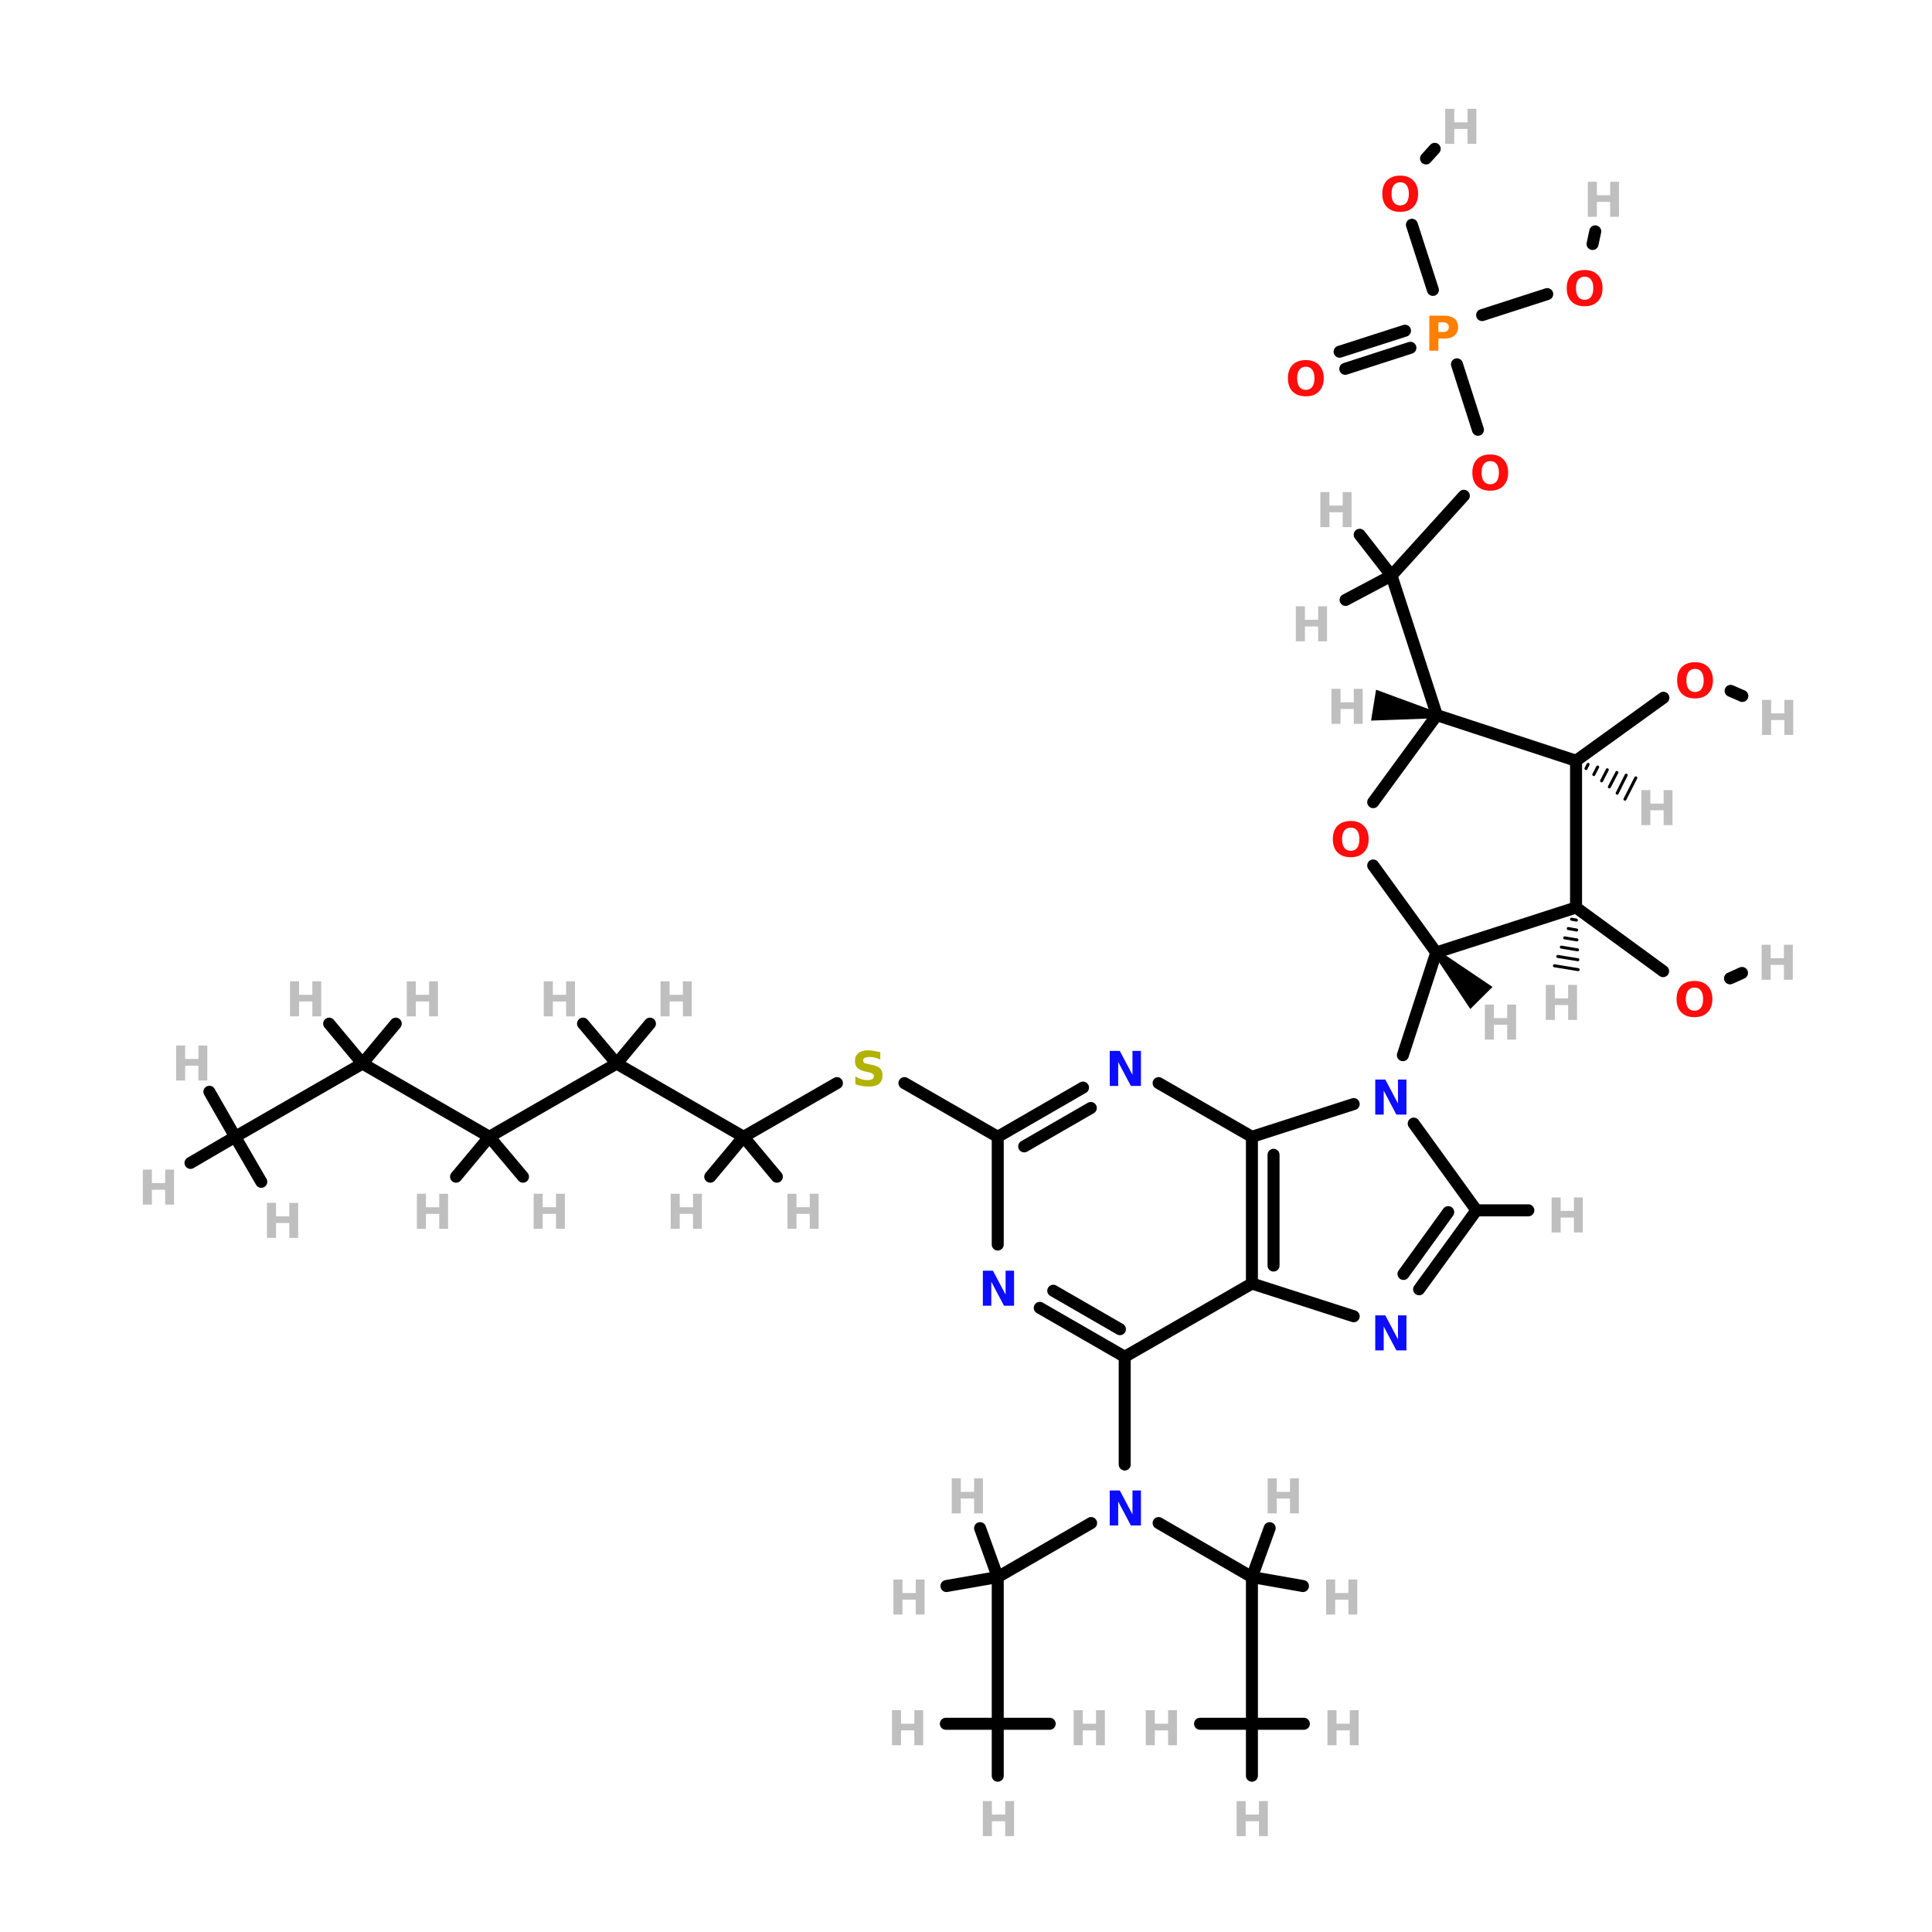 <?xml version="1.0" encoding="UTF-8"?>
<svg xmlns="http://www.w3.org/2000/svg" xmlns:xlink="http://www.w3.org/1999/xlink" width="150pt" height="150pt" viewBox="0 0 150 150" version="1.1">
<defs>
<g>
<symbol overflow="visible" id="glyph0-0">
<path style="stroke:none;" d="M 0.188 0.656 L 0.188 -2.625 L 2.047 -2.625 L 2.047 0.656 Z M 0.391 0.453 L 1.844 0.453 L 1.844 -2.406 L 0.391 -2.406 Z M 0.391 0.453 "/>
</symbol>
<symbol overflow="visible" id="glyph0-1">
<path style="stroke:none;" d="M 0.344 -2.719 L 1.047 -2.719 L 1.047 -1.672 L 2.078 -1.672 L 2.078 -2.719 L 2.766 -2.719 L 2.766 0 L 2.078 0 L 2.078 -1.156 L 1.047 -1.156 L 1.047 0 L 0.344 0 Z M 0.344 -2.719 "/>
</symbol>
<symbol overflow="visible" id="glyph0-2">
<path style="stroke:none;" d="M 0.344 -2.719 L 1.5 -2.719 C 1.844 -2.719 2.109 -2.641 2.297 -2.484 C 2.484 -2.328 2.578 -2.109 2.578 -1.828 C 2.578 -1.547 2.484 -1.328 2.297 -1.172 C 2.109 -1.016 1.844 -0.938 1.5 -0.938 L 1.047 -0.938 L 1.047 0 L 0.344 0 Z M 1.047 -2.203 L 1.047 -1.453 L 1.422 -1.453 C 1.555 -1.453 1.66 -1.484 1.734 -1.547 C 1.816 -1.609 1.859 -1.703 1.859 -1.828 C 1.859 -1.953 1.816 -2.047 1.734 -2.109 C 1.66 -2.172 1.555 -2.203 1.422 -2.203 Z M 1.047 -2.203 "/>
</symbol>
<symbol overflow="visible" id="glyph0-3">
<path style="stroke:none;" d="M 1.578 -2.25 C 1.367 -2.25 1.203 -2.172 1.078 -2.016 C 0.961 -1.859 0.906 -1.641 0.906 -1.359 C 0.906 -1.066 0.961 -0.844 1.078 -0.688 C 1.203 -0.531 1.367 -0.453 1.578 -0.453 C 1.797 -0.453 1.961 -0.531 2.078 -0.688 C 2.191 -0.844 2.25 -1.066 2.25 -1.359 C 2.25 -1.641 2.191 -1.859 2.078 -2.016 C 1.961 -2.172 1.797 -2.25 1.578 -2.25 Z M 1.578 -2.766 C 2.016 -2.766 2.352 -2.641 2.594 -2.391 C 2.844 -2.141 2.969 -1.797 2.969 -1.359 C 2.969 -0.922 2.844 -0.578 2.594 -0.328 C 2.352 -0.078 2.016 0.047 1.578 0.047 C 1.141 0.047 0.797 -0.078 0.547 -0.328 C 0.305 -0.578 0.188 -0.922 0.188 -1.359 C 0.188 -1.797 0.305 -2.141 0.547 -2.391 C 0.797 -2.641 1.141 -2.766 1.578 -2.766 Z M 1.578 -2.766 "/>
</symbol>
<symbol overflow="visible" id="glyph0-4">
<path style="stroke:none;" d="M 0.344 -2.719 L 1.125 -2.719 L 2.109 -0.859 L 2.109 -2.719 L 2.766 -2.719 L 2.766 0 L 1.984 0 L 1 -1.859 L 1 0 L 0.344 0 Z M 0.344 -2.719 "/>
</symbol>
<symbol overflow="visible" id="glyph0-5">
<path style="stroke:none;" d="M 2.234 -2.625 L 2.234 -2.047 C 2.078 -2.117 1.926 -2.172 1.781 -2.203 C 1.645 -2.234 1.516 -2.25 1.391 -2.25 C 1.223 -2.25 1.098 -2.223 1.016 -2.172 C 0.941 -2.129 0.906 -2.062 0.906 -1.969 C 0.906 -1.895 0.93 -1.836 0.984 -1.797 C 1.035 -1.754 1.133 -1.723 1.281 -1.703 L 1.578 -1.641 C 1.879 -1.578 2.094 -1.484 2.219 -1.359 C 2.344 -1.234 2.406 -1.055 2.406 -0.828 C 2.406 -0.535 2.316 -0.316 2.141 -0.172 C 1.961 -0.023 1.691 0.047 1.328 0.047 C 1.148 0.047 0.973 0.031 0.797 0 C 0.629 -0.031 0.461 -0.078 0.297 -0.141 L 0.297 -0.734 C 0.461 -0.641 0.625 -0.566 0.781 -0.516 C 0.945 -0.473 1.109 -0.453 1.266 -0.453 C 1.41 -0.453 1.523 -0.477 1.609 -0.531 C 1.691 -0.582 1.734 -0.656 1.734 -0.75 C 1.734 -0.832 1.703 -0.895 1.641 -0.938 C 1.586 -0.988 1.477 -1.031 1.312 -1.062 L 1.047 -1.125 C 0.773 -1.188 0.578 -1.281 0.453 -1.406 C 0.328 -1.531 0.266 -1.703 0.266 -1.922 C 0.266 -2.191 0.352 -2.398 0.531 -2.547 C 0.707 -2.691 0.957 -2.766 1.281 -2.766 C 1.426 -2.766 1.578 -2.75 1.734 -2.719 C 1.891 -2.695 2.055 -2.664 2.234 -2.625 Z M 2.234 -2.625 "/>
</symbol>
</g>
</defs>
<g id="surface1">
<path style="fill-rule:nonzero;fill:rgb(0%,0%,0%);fill-opacity:1;stroke-width:4;stroke-linecap:round;stroke-linejoin:miter;stroke:rgb(0%,0%,0%);stroke-opacity:1;stroke-miterlimit:4;" d="M 289.201 360.908 L 320.294 378.805 " transform="matrix(0.233,0,0,0.233,2.836,0)"/>
<path style="fill-rule:nonzero;fill:rgb(0%,0%,0%);fill-opacity:1;stroke-width:4;stroke-linecap:round;stroke-linejoin:miter;stroke:rgb(0%,0%,0%);stroke-opacity:1;stroke-miterlimit:4;" d="M 266.704 360.908 L 235.595 378.805 " transform="matrix(0.233,0,0,0.233,2.836,0)"/>
<path style="fill-rule:nonzero;fill:rgb(0%,0%,0%);fill-opacity:1;stroke-width:4;stroke-linecap:round;stroke-linejoin:miter;stroke:rgb(0%,0%,0%);stroke-opacity:1;stroke-miterlimit:4;" d="M 473.307 121.4 L 480.308 143.208 " transform="matrix(0.233,0,0,0.233,2.836,0)"/>
<path style="fill-rule:nonzero;fill:rgb(0%,0%,0%);fill-opacity:1;stroke-width:4;stroke-linecap:round;stroke-linejoin:miter;stroke:rgb(0%,0%,0%);stroke-opacity:1;stroke-miterlimit:4;" d="M 465.299 96.603 L 458.298 74.895 " transform="matrix(0.233,0,0,0.233,2.836,0)"/>
<path style="fill-rule:nonzero;fill:rgb(0%,0%,0%);fill-opacity:1;stroke-width:4;stroke-linecap:round;stroke-linejoin:miter;stroke:rgb(0%,0%,0%);stroke-opacity:1;stroke-miterlimit:4;" d="M 481.701 104.997 L 503.392 97.996 " transform="matrix(0.233,0,0,0.233,2.836,0)"/>
<path style="fill-rule:nonzero;fill:rgb(0%,0%,0%);fill-opacity:1;stroke-width:4;stroke-linecap:round;stroke-linejoin:miter;stroke:rgb(0%,0%,0%);stroke-opacity:1;stroke-miterlimit:4;" d="M 457.794 115.893 L 436.103 122.894 " transform="matrix(0.233,0,0,0.233,2.836,0)"/>
<path style="fill-rule:nonzero;fill:rgb(0%,0%,0%);fill-opacity:1;stroke-width:4;stroke-linecap:round;stroke-linejoin:miter;stroke:rgb(0%,0%,0%);stroke-opacity:1;stroke-miterlimit:4;" d="M 455.998 110.202 L 434.206 117.202 " transform="matrix(0.233,0,0,0.233,2.836,0)"/>
<path style="fill-rule:nonzero;fill:rgb(0%,0%,0%);fill-opacity:1;stroke-width:4;stroke-linecap:round;stroke-linejoin:miter;stroke:rgb(0%,0%,0%);stroke-opacity:1;stroke-miterlimit:4;" d="M 512.995 302.399 L 542.006 323.604 " transform="matrix(0.233,0,0,0.233,2.836,0)"/>
<path style="fill-rule:nonzero;fill:rgb(0%,0%,0%);fill-opacity:1;stroke-width:4;stroke-linecap:round;stroke-linejoin:miter;stroke:rgb(0%,0%,0%);stroke-opacity:1;stroke-miterlimit:4;" d="M 564.302 326.004 L 568.298 324.208 " transform="matrix(0.233,0,0,0.233,2.836,0)"/>
<path style="fill-rule:nonzero;fill:rgb(0%,0%,0%);fill-opacity:1;stroke-width:4;stroke-linecap:round;stroke-linejoin:miter;stroke:rgb(0%,0%,0%);stroke-opacity:1;stroke-miterlimit:4;" d="M 512.995 253.494 L 542.107 232.508 " transform="matrix(0.233,0,0,0.233,2.836,0)"/>
<path style="fill-rule:nonzero;fill:rgb(0%,0%,0%);fill-opacity:1;stroke-width:4;stroke-linecap:round;stroke-linejoin:miter;stroke:rgb(0%,0%,0%);stroke-opacity:1;stroke-miterlimit:4;" d="M 564.503 230.208 L 568.398 231.903 " transform="matrix(0.233,0,0,0.233,2.836,0)"/>
<path style="fill-rule:nonzero;fill:rgb(0%,0%,0%);fill-opacity:1;stroke-width:4;stroke-linecap:round;stroke-linejoin:miter;stroke:rgb(0%,0%,0%);stroke-opacity:1;stroke-miterlimit:4;" d="M 475.607 165.202 L 451.498 191.795 " transform="matrix(0.233,0,0,0.233,2.836,0)"/>
<path style="fill-rule:nonzero;fill:rgb(0%,0%,0%);fill-opacity:1;stroke-width:4;stroke-linecap:round;stroke-linejoin:miter;stroke:rgb(0%,0%,0%);stroke-opacity:1;stroke-miterlimit:4;" d="M 462.999 52.801 L 465.903 49.594 " transform="matrix(0.233,0,0,0.233,2.836,0)"/>
<path style="fill-rule:nonzero;fill:rgb(0%,0%,0%);fill-opacity:1;stroke-width:4;stroke-linecap:round;stroke-linejoin:miter;stroke:rgb(0%,0%,0%);stroke-opacity:1;stroke-miterlimit:4;" d="M 518.502 81.308 L 519.392 77.094 " transform="matrix(0.233,0,0,0.233,2.836,0)"/>
<path style="fill-rule:nonzero;fill:rgb(0%,0%,0%);fill-opacity:1;stroke-width:4;stroke-linecap:round;stroke-linejoin:miter;stroke:rgb(0%,0%,0%);stroke-opacity:1;stroke-miterlimit:4;" d="M 466.407 317.392 L 455.292 351.607 " transform="matrix(0.233,0,0,0.233,2.836,0)"/>
<path style="fill:none;stroke-width:4;stroke-linecap:round;stroke-linejoin:miter;stroke:rgb(0%,0%,0%);stroke-opacity:1;stroke-miterlimit:4;" d="M 362.602 487.999 L 362.602 452.105 " transform="matrix(0.233,0,0,0.233,2.836,0)"/>
<path style="fill-rule:nonzero;fill:rgb(0%,0%,0%);fill-opacity:1;stroke-width:4;stroke-linecap:round;stroke-linejoin:miter;stroke:rgb(0%,0%,0%);stroke-opacity:1;stroke-miterlimit:4;" d="M 351.404 507.508 L 320.294 525.505 " transform="matrix(0.233,0,0,0.233,2.836,0)"/>
<path style="fill-rule:nonzero;fill:rgb(0%,0%,0%);fill-opacity:1;stroke-width:4;stroke-linecap:round;stroke-linejoin:miter;stroke:rgb(0%,0%,0%);stroke-opacity:1;stroke-miterlimit:4;" d="M 373.9 507.508 L 404.993 525.505 " transform="matrix(0.233,0,0,0.233,2.836,0)"/>
<path style="fill-rule:nonzero;fill:rgb(0%,0%,0%);fill-opacity:1;stroke-width:1;stroke-linecap:round;stroke-linejoin:miter;stroke:rgb(0%,0%,0%);stroke-opacity:1;stroke-miterlimit:4;" d="M 513.096 306.597 L 511.501 306.294 " transform="matrix(0.233,0,0,0.233,2.836,0)"/>
<path style="fill-rule:nonzero;fill:rgb(0%,0%,0%);fill-opacity:1;stroke-width:1;stroke-linecap:round;stroke-linejoin:miter;stroke:rgb(0%,0%,0%);stroke-opacity:1;stroke-miterlimit:4;" d="M 513.197 309.904 L 510.393 309.4 " transform="matrix(0.233,0,0,0.233,2.836,0)"/>
<path style="fill-rule:nonzero;fill:rgb(0%,0%,0%);fill-opacity:1;stroke-width:1;stroke-linecap:round;stroke-linejoin:miter;stroke:rgb(0%,0%,0%);stroke-opacity:1;stroke-miterlimit:4;" d="M 513.298 313.195 L 509.201 312.506 " transform="matrix(0.233,0,0,0.233,2.836,0)"/>
<path style="fill-rule:nonzero;fill:rgb(0%,0%,0%);fill-opacity:1;stroke-width:1;stroke-linecap:round;stroke-linejoin:miter;stroke:rgb(0%,0%,0%);stroke-opacity:1;stroke-miterlimit:4;" d="M 513.499 316.502 L 508.093 315.595 " transform="matrix(0.233,0,0,0.233,2.836,0)"/>
<path style="fill-rule:nonzero;fill:rgb(0%,0%,0%);fill-opacity:1;stroke-width:1;stroke-linecap:round;stroke-linejoin:miter;stroke:rgb(0%,0%,0%);stroke-opacity:1;stroke-miterlimit:4;" d="M 513.6 319.793 L 506.901 318.701 " transform="matrix(0.233,0,0,0.233,2.836,0)"/>
<path style="fill-rule:nonzero;fill:rgb(0%,0%,0%);fill-opacity:1;stroke-width:1;stroke-linecap:round;stroke-linejoin:miter;stroke:rgb(0%,0%,0%);stroke-opacity:1;stroke-miterlimit:4;" d="M 513.701 323.1 L 505.793 321.807 " transform="matrix(0.233,0,0,0.233,2.836,0)"/>
<path style="fill-rule:nonzero;fill:rgb(0%,0%,0%);fill-opacity:1;stroke-width:2;stroke-linecap:round;stroke-linejoin:miter;stroke:rgb(0%,0%,0%);stroke-opacity:1;stroke-miterlimit:4;" d="M 466.423 317.442 L 483.598 329.01 L 477.924 334.651 Z M 466.423 317.442 " transform="matrix(0.233,0,0,0.233,2.836,0)"/>
<path style="fill-rule:nonzero;fill:rgb(0%,0%,0%);fill-opacity:1;stroke-width:1;stroke-linecap:round;stroke-linejoin:miter;stroke:rgb(0%,0%,0%);stroke-opacity:1;stroke-miterlimit:4;" d="M 517.008 254.703 L 516.303 256.096 " transform="matrix(0.233,0,0,0.233,2.836,0)"/>
<path style="fill-rule:nonzero;fill:rgb(0%,0%,0%);fill-opacity:1;stroke-width:1;stroke-linecap:round;stroke-linejoin:miter;stroke:rgb(0%,0%,0%);stroke-opacity:1;stroke-miterlimit:4;" d="M 520.198 255.592 L 518.905 258.094 " transform="matrix(0.233,0,0,0.233,2.836,0)"/>
<path style="fill-rule:nonzero;fill:rgb(0%,0%,0%);fill-opacity:1;stroke-width:1;stroke-linecap:round;stroke-linejoin:miter;stroke:rgb(0%,0%,0%);stroke-opacity:1;stroke-miterlimit:4;" d="M 523.405 256.499 L 521.507 260.192 " transform="matrix(0.233,0,0,0.233,2.836,0)"/>
<path style="fill-rule:nonzero;fill:rgb(0%,0%,0%);fill-opacity:1;stroke-width:1;stroke-linecap:round;stroke-linejoin:miter;stroke:rgb(0%,0%,0%);stroke-opacity:1;stroke-miterlimit:4;" d="M 526.594 257.406 L 524.093 262.207 " transform="matrix(0.233,0,0,0.233,2.836,0)"/>
<path style="fill-rule:nonzero;fill:rgb(0%,0%,0%);fill-opacity:1;stroke-width:1;stroke-linecap:round;stroke-linejoin:miter;stroke:rgb(0%,0%,0%);stroke-opacity:1;stroke-miterlimit:4;" d="M 529.7 258.295 L 526.695 264.306 " transform="matrix(0.233,0,0,0.233,2.836,0)"/>
<path style="fill-rule:nonzero;fill:rgb(0%,0%,0%);fill-opacity:1;stroke-width:1;stroke-linecap:round;stroke-linejoin:miter;stroke:rgb(0%,0%,0%);stroke-opacity:1;stroke-miterlimit:4;" d="M 532.907 259.202 L 529.297 266.304 " transform="matrix(0.233,0,0,0.233,2.836,0)"/>
<path style="fill-rule:nonzero;fill:rgb(0%,0%,0%);fill-opacity:1;stroke-width:4;stroke-linecap:round;stroke-linejoin:miter;stroke:rgb(0%,0%,0%);stroke-opacity:1;stroke-miterlimit:4;" d="M 466.608 238.3 L 451.498 191.795 " transform="matrix(0.233,0,0,0.233,2.836,0)"/>
<path style="fill-rule:nonzero;fill:rgb(0%,0%,0%);fill-opacity:1;stroke-width:2;stroke-linecap:round;stroke-linejoin:miter;stroke:rgb(0%,0%,0%);stroke-opacity:1;stroke-miterlimit:4;" d="M 466.558 238.333 L 445.874 239.072 L 447.15 231.181 Z M 466.558 238.333 " transform="matrix(0.233,0,0,0.233,2.836,0)"/>
<path style="fill-rule:nonzero;fill:rgb(0%,0%,0%);fill-opacity:1;stroke-width:4;stroke-linecap:round;stroke-linejoin:miter;stroke:rgb(0%,0%,0%);stroke-opacity:1;stroke-miterlimit:4;" d="M 451.498 191.795 L 440.904 178.196 " transform="matrix(0.233,0,0,0.233,2.836,0)"/>
<path style="fill-rule:nonzero;fill:rgb(0%,0%,0%);fill-opacity:1;stroke-width:4;stroke-linecap:round;stroke-linejoin:miter;stroke:rgb(0%,0%,0%);stroke-opacity:1;stroke-miterlimit:4;" d="M 451.498 191.795 L 436.204 199.904 " transform="matrix(0.233,0,0,0.233,2.836,0)"/>
<path style="fill:none;stroke-width:4;stroke-linecap:round;stroke-linejoin:miter;stroke:rgb(0%,0%,0%);stroke-opacity:1;stroke-miterlimit:4;" d="M 479.804 403.3 L 497.097 403.3 " transform="matrix(0.233,0,0,0.233,2.836,0)"/>
<path style="fill:none;stroke-width:4;stroke-linecap:round;stroke-linejoin:miter;stroke:rgb(0%,0%,0%);stroke-opacity:1;stroke-miterlimit:4;" d="M 320.294 525.505 L 320.294 574.394 " transform="matrix(0.233,0,0,0.233,2.836,0)"/>
<path style="fill-rule:nonzero;fill:rgb(0%,0%,0%);fill-opacity:1;stroke-width:4;stroke-linecap:round;stroke-linejoin:miter;stroke:rgb(0%,0%,0%);stroke-opacity:1;stroke-miterlimit:4;" d="M 320.294 525.505 L 314.401 509.204 " transform="matrix(0.233,0,0,0.233,2.836,0)"/>
<path style="fill-rule:nonzero;fill:rgb(0%,0%,0%);fill-opacity:1;stroke-width:4;stroke-linecap:round;stroke-linejoin:miter;stroke:rgb(0%,0%,0%);stroke-opacity:1;stroke-miterlimit:4;" d="M 320.294 525.505 L 303.203 528.494 " transform="matrix(0.233,0,0,0.233,2.836,0)"/>
<path style="fill:none;stroke-width:4;stroke-linecap:round;stroke-linejoin:miter;stroke:rgb(0%,0%,0%);stroke-opacity:1;stroke-miterlimit:4;" d="M 404.993 525.505 L 404.993 574.394 " transform="matrix(0.233,0,0,0.233,2.836,0)"/>
<path style="fill-rule:nonzero;fill:rgb(0%,0%,0%);fill-opacity:1;stroke-width:4;stroke-linecap:round;stroke-linejoin:miter;stroke:rgb(0%,0%,0%);stroke-opacity:1;stroke-miterlimit:4;" d="M 404.993 525.505 L 422 528.494 " transform="matrix(0.233,0,0,0.233,2.836,0)"/>
<path style="fill-rule:nonzero;fill:rgb(0%,0%,0%);fill-opacity:1;stroke-width:4;stroke-linecap:round;stroke-linejoin:miter;stroke:rgb(0%,0%,0%);stroke-opacity:1;stroke-miterlimit:4;" d="M 404.993 525.505 L 410.903 509.204 " transform="matrix(0.233,0,0,0.233,2.836,0)"/>
<path style="fill-rule:nonzero;fill:rgb(0%,0%,0%);fill-opacity:1;stroke-width:4;stroke-linecap:round;stroke-linejoin:miter;stroke:rgb(0%,0%,0%);stroke-opacity:1;stroke-miterlimit:4;" d="M 235.595 378.805 L 193.304 354.394 " transform="matrix(0.233,0,0,0.233,2.836,0)"/>
<path style="fill-rule:nonzero;fill:rgb(0%,0%,0%);fill-opacity:1;stroke-width:4;stroke-linecap:round;stroke-linejoin:miter;stroke:rgb(0%,0%,0%);stroke-opacity:1;stroke-miterlimit:4;" d="M 235.595 378.805 L 224.497 392.102 " transform="matrix(0.233,0,0,0.233,2.836,0)"/>
<path style="fill-rule:nonzero;fill:rgb(0%,0%,0%);fill-opacity:1;stroke-width:4;stroke-linecap:round;stroke-linejoin:miter;stroke:rgb(0%,0%,0%);stroke-opacity:1;stroke-miterlimit:4;" d="M 235.595 378.805 L 246.692 392.102 " transform="matrix(0.233,0,0,0.233,2.836,0)"/>
<path style="fill-rule:nonzero;fill:rgb(0%,0%,0%);fill-opacity:1;stroke-width:4;stroke-linecap:round;stroke-linejoin:miter;stroke:rgb(0%,0%,0%);stroke-opacity:1;stroke-miterlimit:4;" d="M 193.304 354.394 L 150.895 378.805 " transform="matrix(0.233,0,0,0.233,2.836,0)"/>
<path style="fill-rule:nonzero;fill:rgb(0%,0%,0%);fill-opacity:1;stroke-width:4;stroke-linecap:round;stroke-linejoin:miter;stroke:rgb(0%,0%,0%);stroke-opacity:1;stroke-miterlimit:4;" d="M 193.304 354.394 L 204.401 341.098 " transform="matrix(0.233,0,0,0.233,2.836,0)"/>
<path style="fill-rule:nonzero;fill:rgb(0%,0%,0%);fill-opacity:1;stroke-width:4;stroke-linecap:round;stroke-linejoin:miter;stroke:rgb(0%,0%,0%);stroke-opacity:1;stroke-miterlimit:4;" d="M 193.304 354.394 L 182.106 341.098 " transform="matrix(0.233,0,0,0.233,2.836,0)"/>
<path style="fill:none;stroke-width:4;stroke-linecap:round;stroke-linejoin:miter;stroke:rgb(0%,0%,0%);stroke-opacity:1;stroke-miterlimit:4;" d="M 320.294 574.394 L 303.001 574.394 " transform="matrix(0.233,0,0,0.233,2.836,0)"/>
<path style="fill:none;stroke-width:4;stroke-linecap:round;stroke-linejoin:miter;stroke:rgb(0%,0%,0%);stroke-opacity:1;stroke-miterlimit:4;" d="M 320.294 574.394 L 320.294 591.704 " transform="matrix(0.233,0,0,0.233,2.836,0)"/>
<path style="fill:none;stroke-width:4;stroke-linecap:round;stroke-linejoin:miter;stroke:rgb(0%,0%,0%);stroke-opacity:1;stroke-miterlimit:4;" d="M 320.294 574.394 L 337.603 574.394 " transform="matrix(0.233,0,0,0.233,2.836,0)"/>
<path style="fill:none;stroke-width:4;stroke-linecap:round;stroke-linejoin:miter;stroke:rgb(0%,0%,0%);stroke-opacity:1;stroke-miterlimit:4;" d="M 404.993 574.394 L 387.701 574.394 " transform="matrix(0.233,0,0,0.233,2.836,0)"/>
<path style="fill:none;stroke-width:4;stroke-linecap:round;stroke-linejoin:miter;stroke:rgb(0%,0%,0%);stroke-opacity:1;stroke-miterlimit:4;" d="M 404.993 574.394 L 404.993 591.704 " transform="matrix(0.233,0,0,0.233,2.836,0)"/>
<path style="fill:none;stroke-width:4;stroke-linecap:round;stroke-linejoin:miter;stroke:rgb(0%,0%,0%);stroke-opacity:1;stroke-miterlimit:4;" d="M 404.993 574.394 L 422.303 574.394 " transform="matrix(0.233,0,0,0.233,2.836,0)"/>
<path style="fill-rule:nonzero;fill:rgb(0%,0%,0%);fill-opacity:1;stroke-width:4;stroke-linecap:round;stroke-linejoin:miter;stroke:rgb(0%,0%,0%);stroke-opacity:1;stroke-miterlimit:4;" d="M 150.895 378.805 L 108.604 354.394 " transform="matrix(0.233,0,0,0.233,2.836,0)"/>
<path style="fill-rule:nonzero;fill:rgb(0%,0%,0%);fill-opacity:1;stroke-width:4;stroke-linecap:round;stroke-linejoin:miter;stroke:rgb(0%,0%,0%);stroke-opacity:1;stroke-miterlimit:4;" d="M 150.895 378.805 L 139.798 392.102 " transform="matrix(0.233,0,0,0.233,2.836,0)"/>
<path style="fill-rule:nonzero;fill:rgb(0%,0%,0%);fill-opacity:1;stroke-width:4;stroke-linecap:round;stroke-linejoin:miter;stroke:rgb(0%,0%,0%);stroke-opacity:1;stroke-miterlimit:4;" d="M 150.895 378.805 L 162.093 392.102 " transform="matrix(0.233,0,0,0.233,2.836,0)"/>
<path style="fill-rule:nonzero;fill:rgb(0%,0%,0%);fill-opacity:1;stroke-width:4;stroke-linecap:round;stroke-linejoin:miter;stroke:rgb(0%,0%,0%);stroke-opacity:1;stroke-miterlimit:4;" d="M 108.604 354.394 L 66.196 378.805 " transform="matrix(0.233,0,0,0.233,2.836,0)"/>
<path style="fill-rule:nonzero;fill:rgb(0%,0%,0%);fill-opacity:1;stroke-width:4;stroke-linecap:round;stroke-linejoin:miter;stroke:rgb(0%,0%,0%);stroke-opacity:1;stroke-miterlimit:4;" d="M 108.604 354.394 L 119.702 341.098 " transform="matrix(0.233,0,0,0.233,2.836,0)"/>
<path style="fill-rule:nonzero;fill:rgb(0%,0%,0%);fill-opacity:1;stroke-width:4;stroke-linecap:round;stroke-linejoin:miter;stroke:rgb(0%,0%,0%);stroke-opacity:1;stroke-miterlimit:4;" d="M 108.604 354.394 L 97.507 341.098 " transform="matrix(0.233,0,0,0.233,2.836,0)"/>
<path style="fill-rule:nonzero;fill:rgb(0%,0%,0%);fill-opacity:1;stroke-width:4;stroke-linecap:round;stroke-linejoin:miter;stroke:rgb(0%,0%,0%);stroke-opacity:1;stroke-miterlimit:4;" d="M 66.196 378.805 L 57.6 363.796 " transform="matrix(0.233,0,0,0.233,2.836,0)"/>
<path style="fill-rule:nonzero;fill:rgb(0%,0%,0%);fill-opacity:1;stroke-width:4;stroke-linecap:round;stroke-linejoin:miter;stroke:rgb(0%,0%,0%);stroke-opacity:1;stroke-miterlimit:4;" d="M 66.196 378.805 L 51.304 387.502 " transform="matrix(0.233,0,0,0.233,2.836,0)"/>
<path style="fill-rule:nonzero;fill:rgb(0%,0%,0%);fill-opacity:1;stroke-width:4;stroke-linecap:round;stroke-linejoin:miter;stroke:rgb(0%,0%,0%);stroke-opacity:1;stroke-miterlimit:4;" d="M 66.196 378.805 L 74.892 393.798 " transform="matrix(0.233,0,0,0.233,2.836,0)"/>
<path style="fill-rule:nonzero;fill:rgb(0%,0%,0%);fill-opacity:1;stroke-width:4;stroke-linecap:round;stroke-linejoin:miter;stroke:rgb(0%,0%,0%);stroke-opacity:1;stroke-miterlimit:4;" d="M 479.804 403.3 L 460.698 429.608 " transform="matrix(0.233,0,0,0.233,2.836,0)"/>
<path style="fill-rule:nonzero;fill:rgb(0%,0%,0%);fill-opacity:1;stroke-width:4;stroke-linecap:round;stroke-linejoin:miter;stroke:rgb(0%,0%,0%);stroke-opacity:1;stroke-miterlimit:4;" d="M 470.402 403.904 L 455.494 424.504 " transform="matrix(0.233,0,0,0.233,2.836,0)"/>
<path style="fill-rule:nonzero;fill:rgb(0%,0%,0%);fill-opacity:1;stroke-width:4;stroke-linecap:round;stroke-linejoin:miter;stroke:rgb(0%,0%,0%);stroke-opacity:1;stroke-miterlimit:4;" d="M 438.907 438.607 L 404.993 427.694 " transform="matrix(0.233,0,0,0.233,2.836,0)"/>
<path style="fill:none;stroke-width:4;stroke-linecap:round;stroke-linejoin:miter;stroke:rgb(0%,0%,0%);stroke-opacity:1;stroke-miterlimit:4;" d="M 404.993 427.694 L 404.993 378.805 " transform="matrix(0.233,0,0,0.233,2.836,0)"/>
<path style="fill:none;stroke-width:4;stroke-linecap:round;stroke-linejoin:miter;stroke:rgb(0%,0%,0%);stroke-opacity:1;stroke-miterlimit:4;" d="M 412.196 421.7 L 412.196 384.799 " transform="matrix(0.233,0,0,0.233,2.836,0)"/>
<path style="fill-rule:nonzero;fill:rgb(0%,0%,0%);fill-opacity:1;stroke-width:4;stroke-linecap:round;stroke-linejoin:miter;stroke:rgb(0%,0%,0%);stroke-opacity:1;stroke-miterlimit:4;" d="M 404.993 378.805 L 438.907 367.892 " transform="matrix(0.233,0,0,0.233,2.836,0)"/>
<path style="fill-rule:nonzero;fill:rgb(0%,0%,0%);fill-opacity:1;stroke-width:4;stroke-linecap:round;stroke-linejoin:miter;stroke:rgb(0%,0%,0%);stroke-opacity:1;stroke-miterlimit:4;" d="M 458.902 374.406 L 479.804 403.3 " transform="matrix(0.233,0,0,0.233,2.836,0)"/>
<path style="fill-rule:nonzero;fill:rgb(0%,0%,0%);fill-opacity:1;stroke-width:4;stroke-linecap:round;stroke-linejoin:miter;stroke:rgb(0%,0%,0%);stroke-opacity:1;stroke-miterlimit:4;" d="M 373.9 360.908 L 404.993 378.805 " transform="matrix(0.233,0,0,0.233,2.836,0)"/>
<path style="fill-rule:nonzero;fill:rgb(0%,0%,0%);fill-opacity:1;stroke-width:4;stroke-linecap:round;stroke-linejoin:miter;stroke:rgb(0%,0%,0%);stroke-opacity:1;stroke-miterlimit:4;" d="M 404.993 427.694 L 362.602 452.105 " transform="matrix(0.233,0,0,0.233,2.836,0)"/>
<path style="fill-rule:nonzero;fill:rgb(0%,0%,0%);fill-opacity:1;stroke-width:4;stroke-linecap:round;stroke-linejoin:miter;stroke:rgb(0%,0%,0%);stroke-opacity:1;stroke-miterlimit:4;" d="M 362.602 452.105 L 334.296 435.803 " transform="matrix(0.233,0,0,0.233,2.836,0)"/>
<path style="fill-rule:nonzero;fill:rgb(0%,0%,0%);fill-opacity:1;stroke-width:4;stroke-linecap:round;stroke-linejoin:miter;stroke:rgb(0%,0%,0%);stroke-opacity:1;stroke-miterlimit:4;" d="M 361.007 442.905 L 338.795 430.095 " transform="matrix(0.233,0,0,0.233,2.836,0)"/>
<path style="fill:none;stroke-width:4;stroke-linecap:round;stroke-linejoin:miter;stroke:rgb(0%,0%,0%);stroke-opacity:1;stroke-miterlimit:4;" d="M 320.294 414.7 L 320.294 378.805 " transform="matrix(0.233,0,0,0.233,2.836,0)"/>
<path style="fill-rule:nonzero;fill:rgb(0%,0%,0%);fill-opacity:1;stroke-width:4;stroke-linecap:round;stroke-linejoin:miter;stroke:rgb(0%,0%,0%);stroke-opacity:1;stroke-miterlimit:4;" d="M 320.294 378.805 L 348.701 362.403 " transform="matrix(0.233,0,0,0.233,2.836,0)"/>
<path style="fill-rule:nonzero;fill:rgb(0%,0%,0%);fill-opacity:1;stroke-width:4;stroke-linecap:round;stroke-linejoin:miter;stroke:rgb(0%,0%,0%);stroke-opacity:1;stroke-miterlimit:4;" d="M 329.108 381.995 L 351.303 369.202 " transform="matrix(0.233,0,0,0.233,2.836,0)"/>
<path style="fill-rule:nonzero;fill:rgb(0%,0%,0%);fill-opacity:1;stroke-width:4;stroke-linecap:round;stroke-linejoin:miter;stroke:rgb(0%,0%,0%);stroke-opacity:1;stroke-miterlimit:4;" d="M 445.404 267.294 L 466.608 238.3 " transform="matrix(0.233,0,0,0.233,2.836,0)"/>
<path style="fill-rule:nonzero;fill:rgb(0%,0%,0%);fill-opacity:1;stroke-width:4;stroke-linecap:round;stroke-linejoin:miter;stroke:rgb(0%,0%,0%);stroke-opacity:1;stroke-miterlimit:4;" d="M 466.608 238.3 L 512.995 253.494 " transform="matrix(0.233,0,0,0.233,2.836,0)"/>
<path style="fill:none;stroke-width:4;stroke-linecap:round;stroke-linejoin:miter;stroke:rgb(0%,0%,0%);stroke-opacity:1;stroke-miterlimit:4;" d="M 512.995 253.494 L 512.995 302.399 " transform="matrix(0.233,0,0,0.233,2.836,0)"/>
<path style="fill-rule:nonzero;fill:rgb(0%,0%,0%);fill-opacity:1;stroke-width:4;stroke-linecap:round;stroke-linejoin:miter;stroke:rgb(0%,0%,0%);stroke-opacity:1;stroke-miterlimit:4;" d="M 512.995 302.399 L 466.407 317.392 " transform="matrix(0.233,0,0,0.233,2.836,0)"/>
<path style="fill-rule:nonzero;fill:rgb(0%,0%,0%);fill-opacity:1;stroke-width:4;stroke-linecap:round;stroke-linejoin:miter;stroke:rgb(0%,0%,0%);stroke-opacity:1;stroke-miterlimit:4;" d="M 466.407 317.392 L 445.404 288.398 " transform="matrix(0.233,0,0,0.233,2.836,0)"/>
<g style="fill:rgb(74.902%,74.902%,74.902%);fill-opacity:1;">
  <use xlink:href="#glyph0-1" x="136.461" y="57.059"/>
</g>
<g style="fill:rgb(74.902%,74.902%,74.902%);fill-opacity:1;">
  <use xlink:href="#glyph0-1" x="50.941" y="78.91"/>
</g>
<g style="fill:rgb(74.902%,74.902%,74.902%);fill-opacity:1;">
  <use xlink:href="#glyph0-1" x="60.793" y="95.402"/>
</g>
<g style="fill:rgb(74.902%,74.902%,74.902%);fill-opacity:1;">
  <use xlink:href="#glyph0-1" x="51.727" y="95.402"/>
</g>
<g style="fill:rgb(74.902%,74.902%,74.902%);fill-opacity:1;">
  <use xlink:href="#glyph0-1" x="98.078" y="117.5"/>
</g>
<g style="fill:rgb(74.902%,74.902%,74.902%);fill-opacity:1;">
  <use xlink:href="#glyph0-1" x="102.613" y="125.352"/>
</g>
<g style="fill:rgb(74.902%,74.902%,74.902%);fill-opacity:1;">
  <use xlink:href="#glyph0-1" x="69.02" y="125.352"/>
</g>
<g style="fill:rgb(74.902%,74.902%,74.902%);fill-opacity:1;">
  <use xlink:href="#glyph0-1" x="73.551" y="117.5"/>
</g>
<g style="fill:rgb(74.902%,74.902%,74.902%);fill-opacity:1;">
  <use xlink:href="#glyph0-1" x="120.121" y="95.688"/>
</g>
<g style="fill:rgb(74.902%,74.902%,74.902%);fill-opacity:1;">
  <use xlink:href="#glyph0-1" x="41.875" y="78.91"/>
</g>
<g style="fill:rgb(74.902%,74.902%,74.902%);fill-opacity:1;">
  <use xlink:href="#glyph0-1" x="136.426" y="76.07"/>
</g>
<g style="fill:rgb(74.902%,74.902%,74.902%);fill-opacity:1;">
  <use xlink:href="#glyph0-1" x="100.266" y="49.793"/>
</g>
<g style="fill:rgb(74.902%,74.902%,74.902%);fill-opacity:1;">
  <use xlink:href="#glyph0-1" x="102.168" y="40.926"/>
</g>
<g style="fill:rgb(74.902%,74.902%,74.902%);fill-opacity:1;">
  <use xlink:href="#glyph0-1" x="103.031" y="56.199"/>
</g>
<g style="fill:rgb(74.902%,74.902%,74.902%);fill-opacity:1;">
  <use xlink:href="#glyph0-1" x="127.086" y="64.062"/>
</g>
<g style="fill:rgb(74.902%,74.902%,74.902%);fill-opacity:1;">
  <use xlink:href="#glyph0-1" x="114.941" y="80.715"/>
</g>
<g style="fill:rgb(74.902%,74.902%,74.902%);fill-opacity:1;">
  <use xlink:href="#glyph0-1" x="119.672" y="79.188"/>
</g>
<g style="fill:rgb(74.902%,74.902%,74.902%);fill-opacity:1;">
  <use xlink:href="#glyph0-1" x="68.91" y="135.5"/>
</g>
<g style="fill:rgb(74.902%,74.902%,74.902%);fill-opacity:1;">
  <use xlink:href="#glyph0-1" x="75.965" y="142.555"/>
</g>
<g style="fill:rgb(74.902%,74.902%,74.902%);fill-opacity:1;">
  <use xlink:href="#glyph0-1" x="83.016" y="135.5"/>
</g>
<g style="fill:rgb(74.902%,74.902%,74.902%);fill-opacity:1;">
  <use xlink:href="#glyph0-1" x="88.613" y="135.5"/>
</g>
<g style="fill:rgb(74.902%,74.902%,74.902%);fill-opacity:1;">
  <use xlink:href="#glyph0-1" x="95.668" y="142.555"/>
</g>
<g style="fill:rgb(74.902%,74.902%,74.902%);fill-opacity:1;">
  <use xlink:href="#glyph0-1" x="102.719" y="135.5"/>
</g>
<g style="fill:rgb(74.902%,74.902%,74.902%);fill-opacity:1;">
  <use xlink:href="#glyph0-1" x="32.023" y="95.402"/>
</g>
<g style="fill:rgb(74.902%,74.902%,74.902%);fill-opacity:1;">
  <use xlink:href="#glyph0-1" x="41.09" y="95.402"/>
</g>
<g style="fill:rgb(74.902%,74.902%,74.902%);fill-opacity:1;">
  <use xlink:href="#glyph0-1" x="111.859" y="11.168"/>
</g>
<g style="fill:rgb(74.902%,74.902%,74.902%);fill-opacity:1;">
  <use xlink:href="#glyph0-1" x="122.934" y="16.832"/>
</g>
<g style="fill:rgb(74.902%,74.902%,74.902%);fill-opacity:1;">
  <use xlink:href="#glyph0-1" x="31.238" y="78.91"/>
</g>
<g style="fill:rgb(74.902%,74.902%,74.902%);fill-opacity:1;">
  <use xlink:href="#glyph0-1" x="22.172" y="78.91"/>
</g>
<g style="fill:rgb(74.902%,74.902%,74.902%);fill-opacity:1;">
  <use xlink:href="#glyph0-1" x="13.328" y="83.891"/>
</g>
<g style="fill:rgb(74.902%,74.902%,74.902%);fill-opacity:1;">
  <use xlink:href="#glyph0-1" x="10.746" y="93.527"/>
</g>
<g style="fill:rgb(74.902%,74.902%,74.902%);fill-opacity:1;">
  <use xlink:href="#glyph0-1" x="20.383" y="96.109"/>
</g>
<g style="fill:rgb(100%,49.804%,0%);fill-opacity:1;">
  <use xlink:href="#glyph0-2" x="110.629" y="27.227"/>
</g>
<g style="fill:rgb(100%,4.706%,4.706%);fill-opacity:1;">
  <use xlink:href="#glyph0-3" x="103.293" y="66.508"/>
</g>
<g style="fill:rgb(100%,4.706%,4.706%);fill-opacity:1;">
  <use xlink:href="#glyph0-3" x="129.98" y="78.926"/>
</g>
<g style="fill:rgb(100%,4.706%,4.706%);fill-opacity:1;">
  <use xlink:href="#glyph0-3" x="130.023" y="54.18"/>
</g>
<g style="fill:rgb(100%,4.706%,4.706%);fill-opacity:1;">
  <use xlink:href="#glyph0-3" x="114.125" y="38.051"/>
</g>
<g style="fill:rgb(100%,4.706%,4.706%);fill-opacity:1;">
  <use xlink:href="#glyph0-3" x="107.133" y="16.402"/>
</g>
<g style="fill:rgb(100%,4.706%,4.706%);fill-opacity:1;">
  <use xlink:href="#glyph0-3" x="121.453" y="23.73"/>
</g>
<g style="fill:rgb(100%,4.706%,4.706%);fill-opacity:1;">
  <use xlink:href="#glyph0-3" x="99.805" y="30.723"/>
</g>
<g style="fill:rgb(4.706%,4.706%,100%);fill-opacity:1;">
  <use xlink:href="#glyph0-4" x="106.43" y="86.535"/>
</g>
<g style="fill:rgb(4.706%,4.706%,100%);fill-opacity:1;">
  <use xlink:href="#glyph0-4" x="106.43" y="104.844"/>
</g>
<g style="fill:rgb(4.706%,4.706%,100%);fill-opacity:1;">
  <use xlink:href="#glyph0-4" x="85.816" y="84.312"/>
</g>
<g style="fill:rgb(4.706%,4.706%,100%);fill-opacity:1;">
  <use xlink:href="#glyph0-4" x="85.816" y="118.438"/>
</g>
<g style="fill:rgb(4.706%,4.706%,100%);fill-opacity:1;">
  <use xlink:href="#glyph0-4" x="75.965" y="101.375"/>
</g>
<g style="fill:rgb(69.804%,69.804%,0%);fill-opacity:1;">
  <use xlink:href="#glyph0-5" x="66.113" y="84.312"/>
</g>
</g>
</svg>
